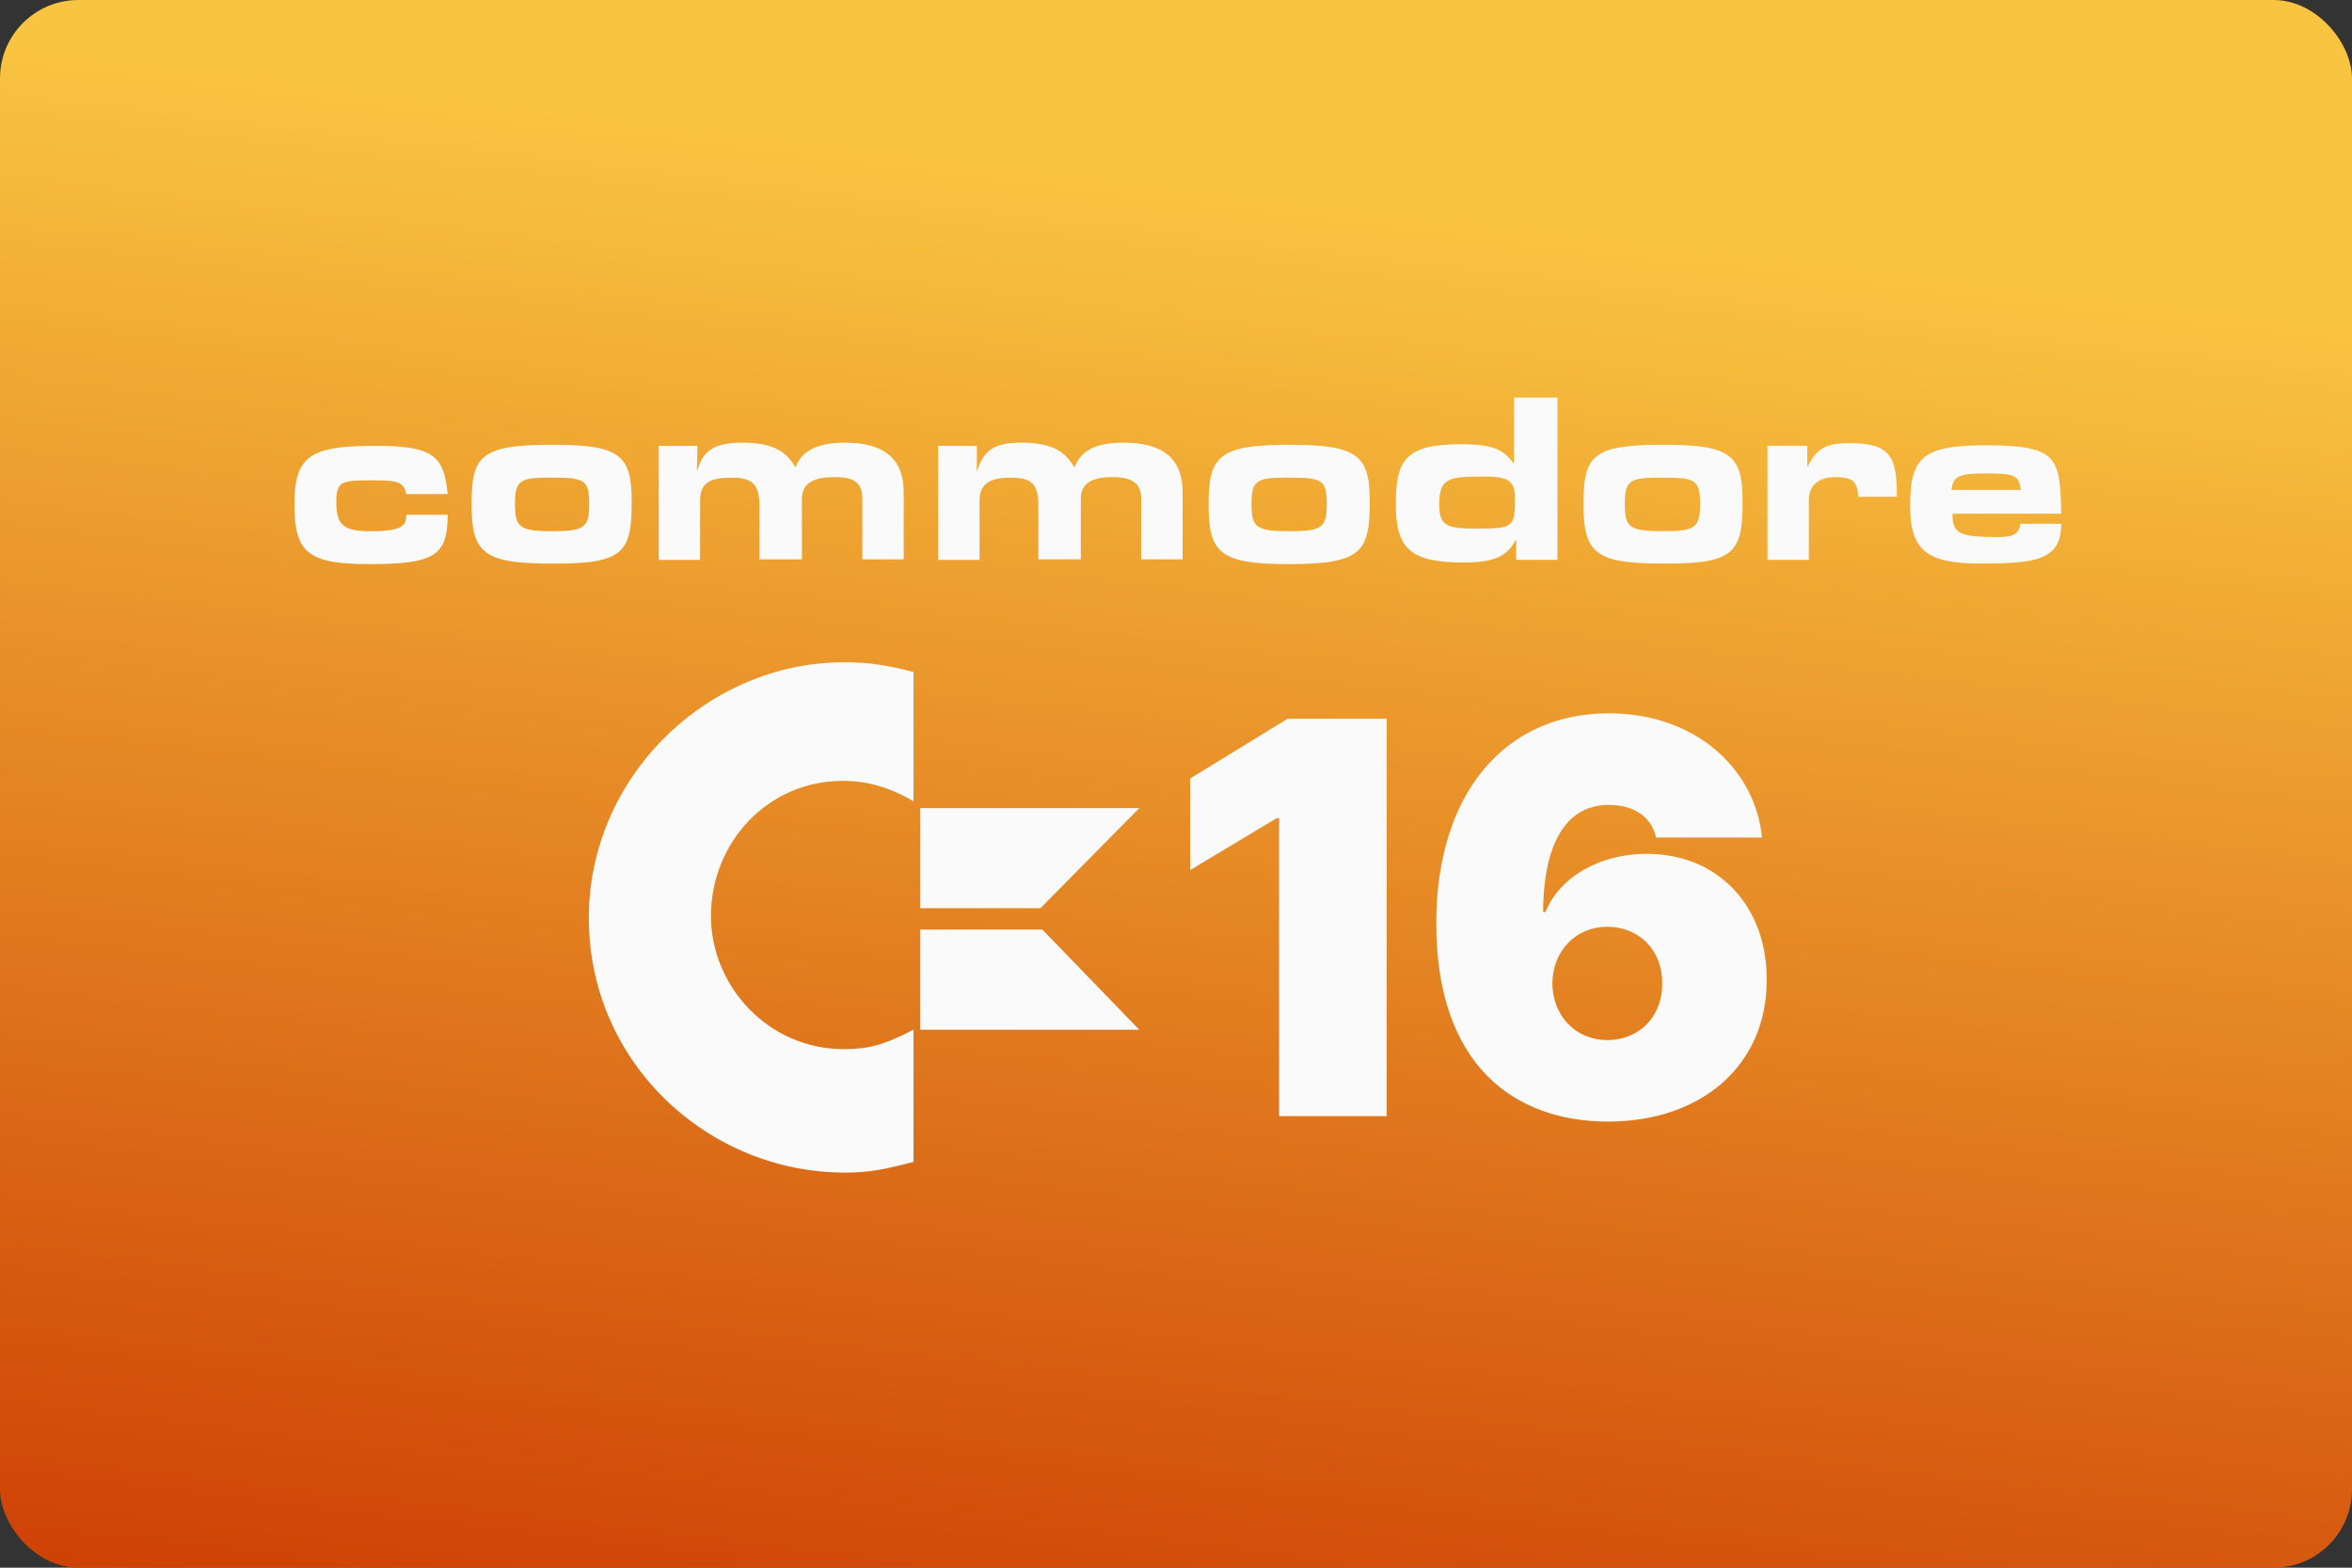 <svg width="480" height="320" version="1.1" viewBox="0 0 127 84.667" xmlns="http://www.w3.org/2000/svg">
 <rect x="0" y="0" width="127" height="84.667" fill="#333333" stroke="none"/>
 <defs>
  <linearGradient id="a" x1="55.161" x2="45.045" y1="8.933" y2="93.622" gradientUnits="userSpaceOnUse">
   <stop stop-color="#f9c440" offset="0"/>
   <stop stop-color="#cc3b02" offset="1"/>
  </linearGradient>
 </defs>
 <rect width="127" height="84.667" ry="4.233" fill="url(#a)" stroke-linecap="square" stroke-linejoin="round" stroke-width=".529" style="paint-order:stroke fill markers"/>
 <path transform="matrix(.265 0 0 .265 -0 0)" d="m308.5 81.023v13.514c-1.945-2.595-3.674-4-10.697-4-11.236 0-13.396 3.027-13.396 12.107 0 9.297 3.025 12 13.938 12 6.915 0 8.967-1.731 10.588-4.758v4.215h8.428v-33.078h-8.859zm-157.31 9.19c-6.375 0-8.105 2.163-9.186 5.947l0.109-5.299h-7.887v23.244h8.426v-12.004c0-3.567 1.729-4.754 6.482-4.754 4.43 0 5.619 1.623 5.619 5.947v10.701h8.643v-12.326c0-3.351 2.594-4.432 6.699-4.432 3.889 0 5.619 1.081 5.619 4.432v12.326h8.426v-13.729c0-6.919-4.213-10.055-11.992-10.055-6.699 0-9.182 2.488-10.047 5.082-1.729-3.027-4.213-5.082-10.912-5.082zm56.828 0c-6.158 0-7.78 2.163-8.969 5.947v-5.299h-7.887v23.244h8.428v-12.004c0-3.567 2.161-4.754 6.375-4.754 4.43 0 5.617 1.407 5.617 5.947v10.701h8.645v-12.326c0-3.351 2.485-4.432 6.482-4.432 3.89 0 5.834 1.189 5.834 4.432v12.326h8.428v-13.729c0-6.919-4.213-10.055-11.992-10.055-6.699 0-8.968 2.271-10.049 5.082-1.729-3.027-4.213-5.082-10.912-5.082zm168.98 0.105c-5.078 0-6.913 1.081-8.75 4.973v-4.432h-8.104v23.242h8.428v-12.107c0-3.135 1.944-4.756 5.51-4.756 3.565 0 4.429 1.081 4.537 4h7.887c0-7.892-1.081-10.92-9.508-10.92zm-264.49 0.324c-14.586 0-16.424 2.27-16.424 12.107 0 10.054 2.486 12.109 16.424 12.109 14.802 0.107 16.205-2.38 16.205-12.758 0-9.513-2.592-11.459-16.205-11.459zm150.18 0c-14.586 0-16.424 2.487-16.424 12.324 0 9.837 2.486 12 16.424 12 14.802 0 16.424-2.488 16.424-12.865 0-9.513-2.81-11.459-16.424-11.459zm76.17 0c-14.478 0-16.207 2.27-16.207 12.107 0 10.054 2.486 12.109 16.207 12.109 14.802 0.107 16.207-2.38 16.207-12.758 0-9.513-2.594-11.459-16.207-11.459zm65.797 0.109c-12.641 0-15.451 2.271-15.451 12.324 0 9.297 3.673 11.675 13.938 11.783 11.453 0 16.855-0.54 16.855-8.107h-8.318c-0.324 1.838-0.974 2.701-4.539 2.701-8.103 0-9.291-0.756-9.291-4.756h22.148c-0.324-11.243-0.324-13.945-15.342-13.945zm-328.24 0.107c-13.397 0-16.422 2.162-16.422 12 0 9.837 2.809 12.107 15.342 12.107 13.181 0 15.883-1.731 15.883-10.055h-8.428c0 2.27-0.865 3.352-7.348 3.352-5.618 0-6.914-1.405-6.914-5.945 0-4.432 1.188-4.432 7.887-4.432 4.97 0 5.835 0.54 6.375 2.811h8.428c-0.757-7.892-3.026-9.838-14.803-9.838zm327.91 5.623c6.158 0 7.023 0.323 7.455 3.35h-14.154c0.324-2.486 1.081-3.35 6.699-3.35zm-101.99 0.646c4.754 0 6.373 0.648 6.373 4.432 0 5.621-0.323 6.164-7.021 6.164-6.699 0-8.428-0.218-8.428-4.973 0-5.405 2.053-5.623 9.076-5.623zm-190.38 0.217c6.915 0 8.104 0.218 8.104 5.297 0 4.756-0.865 5.621-7.348 5.621-6.915 0-7.779-0.757-7.779-5.621 0-4.756 1.081-5.297 7.023-5.297zm150.29 0c6.915 0 8.102 0.218 8.102 5.297 0 4.756-0.863 5.621-7.346 5.621-7.131 0-7.996-0.757-7.996-5.621 0-4.756 1.082-5.297 7.24-5.297zm76.062 0c6.915 0 8.102 0.218 8.102 5.297 0 4.756-0.863 5.621-7.346 5.621-7.131 0-7.996-0.757-7.996-5.621 0-4.756 1.082-5.297 7.24-5.297zm-166.39 37.631-0.004 0.004c-27.643 0-51.928 23.175-51.928 52.096 0 29.715 24.484 51.9 52.129 51.9 4.937 0 7.898-0.591 14.02-2.176v-26.943c-6.121 3.17-9.281 3.961-14.217 3.961-15.402 0-27.051-12.876-27.051-27.139 0-14.857 11.452-27.535 26.854-27.535 5.134 0 9.675 1.385 14.414 4.158v-26.346c-5.331-1.386-8.885-1.98-14.217-1.98zm155.9 10.402c-21.167 0-35.079 16.294-35.158 42.551-0.079 29.421 16.161 40.65 35.002 40.65 19.077 0 32.401-11.508 32.322-28.947 0.079-14.829-9.816-25.623-24.439-25.623-9.223 0-17.58 4.427-20.654 11.861h-0.473c0.079-13.089 4.177-21.826 13.4-21.826 4.612 0 8.632 2.054 9.617 6.641h21.602c-1.38-13.84-13.403-25.307-31.219-25.307zm-65.449 1.107-19.865 12.18v18.666l17.658-10.6h0.473v60.742h21.918v-80.988h-20.184zm-74.854 18.207v20.404h24.484l20.141-20.404h-44.625zm139.99 24.186c6.543 0 11.272 4.864 11.193 11.547 0.079 6.683-4.651 11.545-11.193 11.545-6.385 0-11.118-4.862-11.197-11.545 0.079-6.683 4.812-11.547 11.197-11.547zm-139.99 0.576v20.404h44.625l-19.746-20.404h-24.879z" fill="#fafafa" stroke-width="1.298"/>
 <style type="text/css">.st0{fill:#FC0C18;}
	.st1{fill:#FC0C18;}</style>
</svg>
